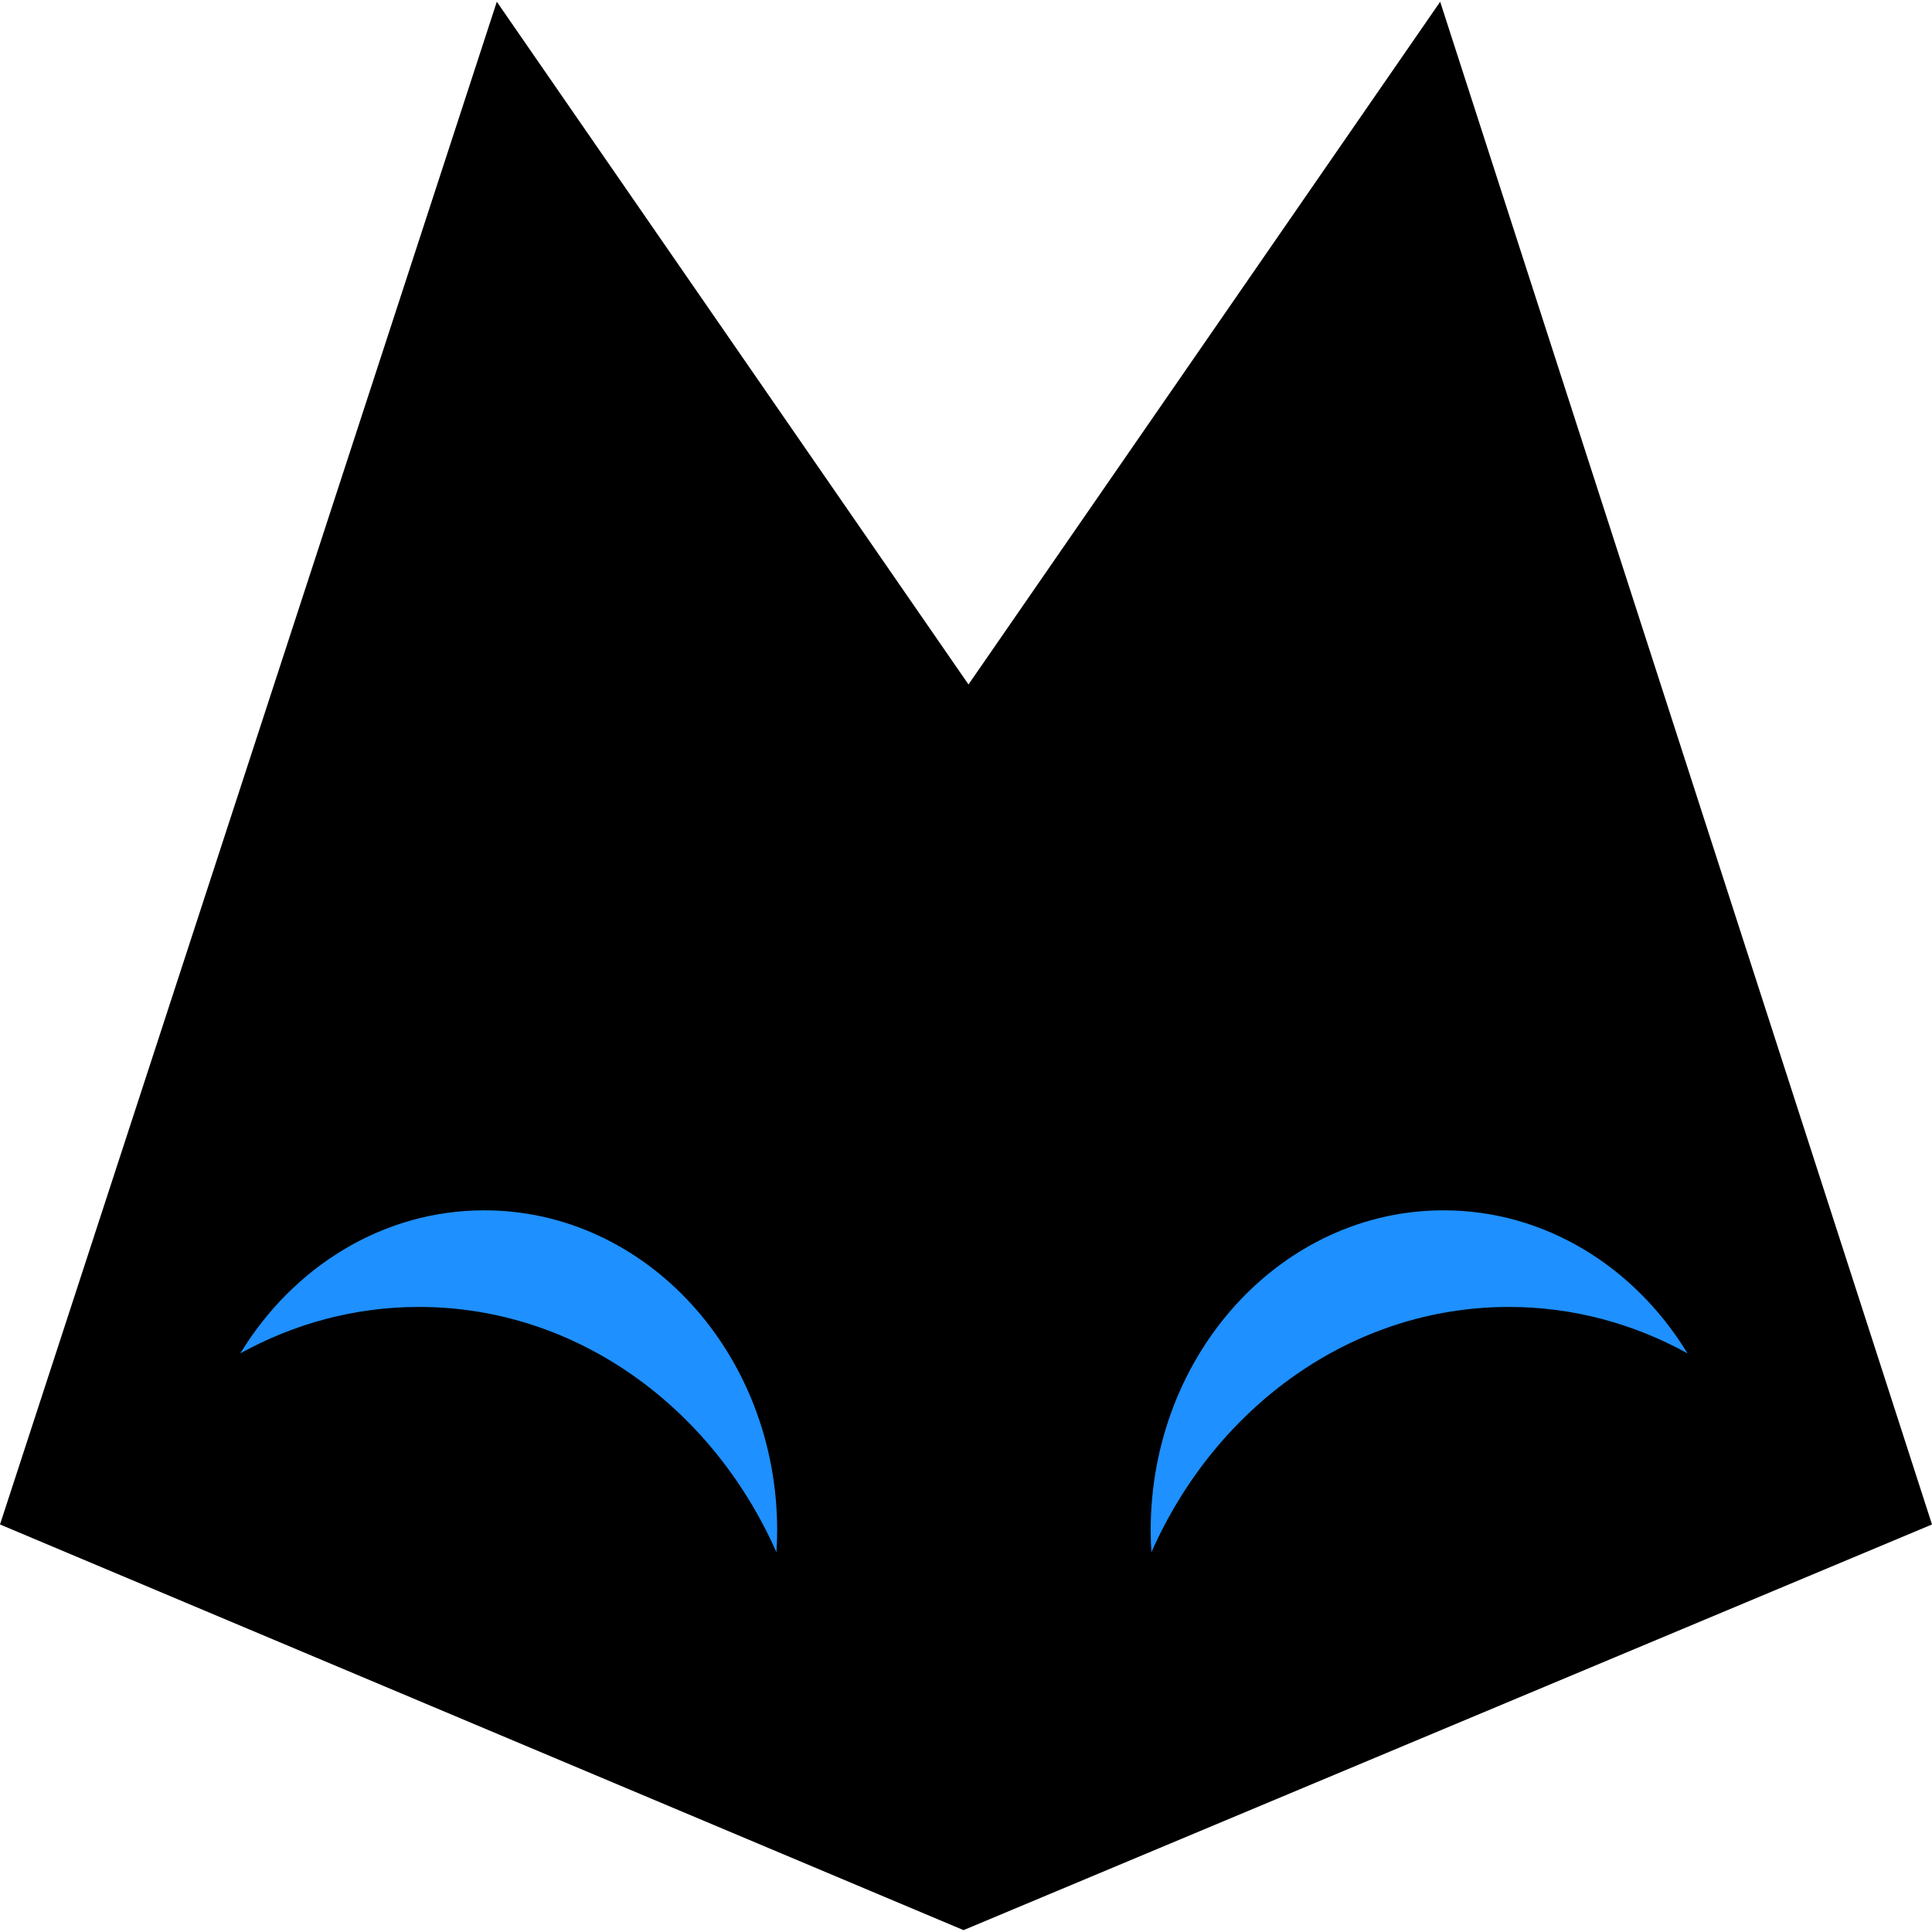 <?xml version="1.0" encoding="utf-8"?>
<!-- Generator: Adobe Illustrator 17.0.0, SVG Export Plug-In . SVG Version: 6.00 Build 0)  -->
<!DOCTYPE svg PUBLIC "-//W3C//DTD SVG 1.1//EN" "http://www.w3.org/Graphics/SVG/1.1/DTD/svg11.dtd">
<svg version="1.1" id="Layer_1" xmlns="http://www.w3.org/2000/svg" xmlns:xlink="http://www.w3.org/1999/xlink" x="0px" y="0px"
	 width="256px" height="256px" viewBox="0 0 256 256" enable-background="new 0 0 256 256" xml:space="preserve">
<polygon points="190.831,0.232 128.33,90.695 65.831,0.232 0,202 127.674,255.752 256,202 "/>
<g>
	<path fill="#1E90FF" d="M55.505,173.176c20.854,0,38.871,13.269,47.376,32.504c0.059-0.953,0.099-1.911,0.099-2.88
		c0-23.431-17.376-42.426-38.81-42.426c-13.493,0-25.374,7.531-32.328,18.954C38.956,175.402,46.99,173.176,55.505,173.176z"/>
	<path fill="#1E90FF" d="M199.943,173.176c-20.854,0-38.871,13.269-47.376,32.504c-0.059-0.953-0.099-1.911-0.099-2.88
		c0-23.431,17.376-42.426,38.81-42.426c13.493,0,25.374,7.531,32.328,18.954C216.492,175.402,208.457,173.176,199.943,173.176z"/>
</g>
</svg>
